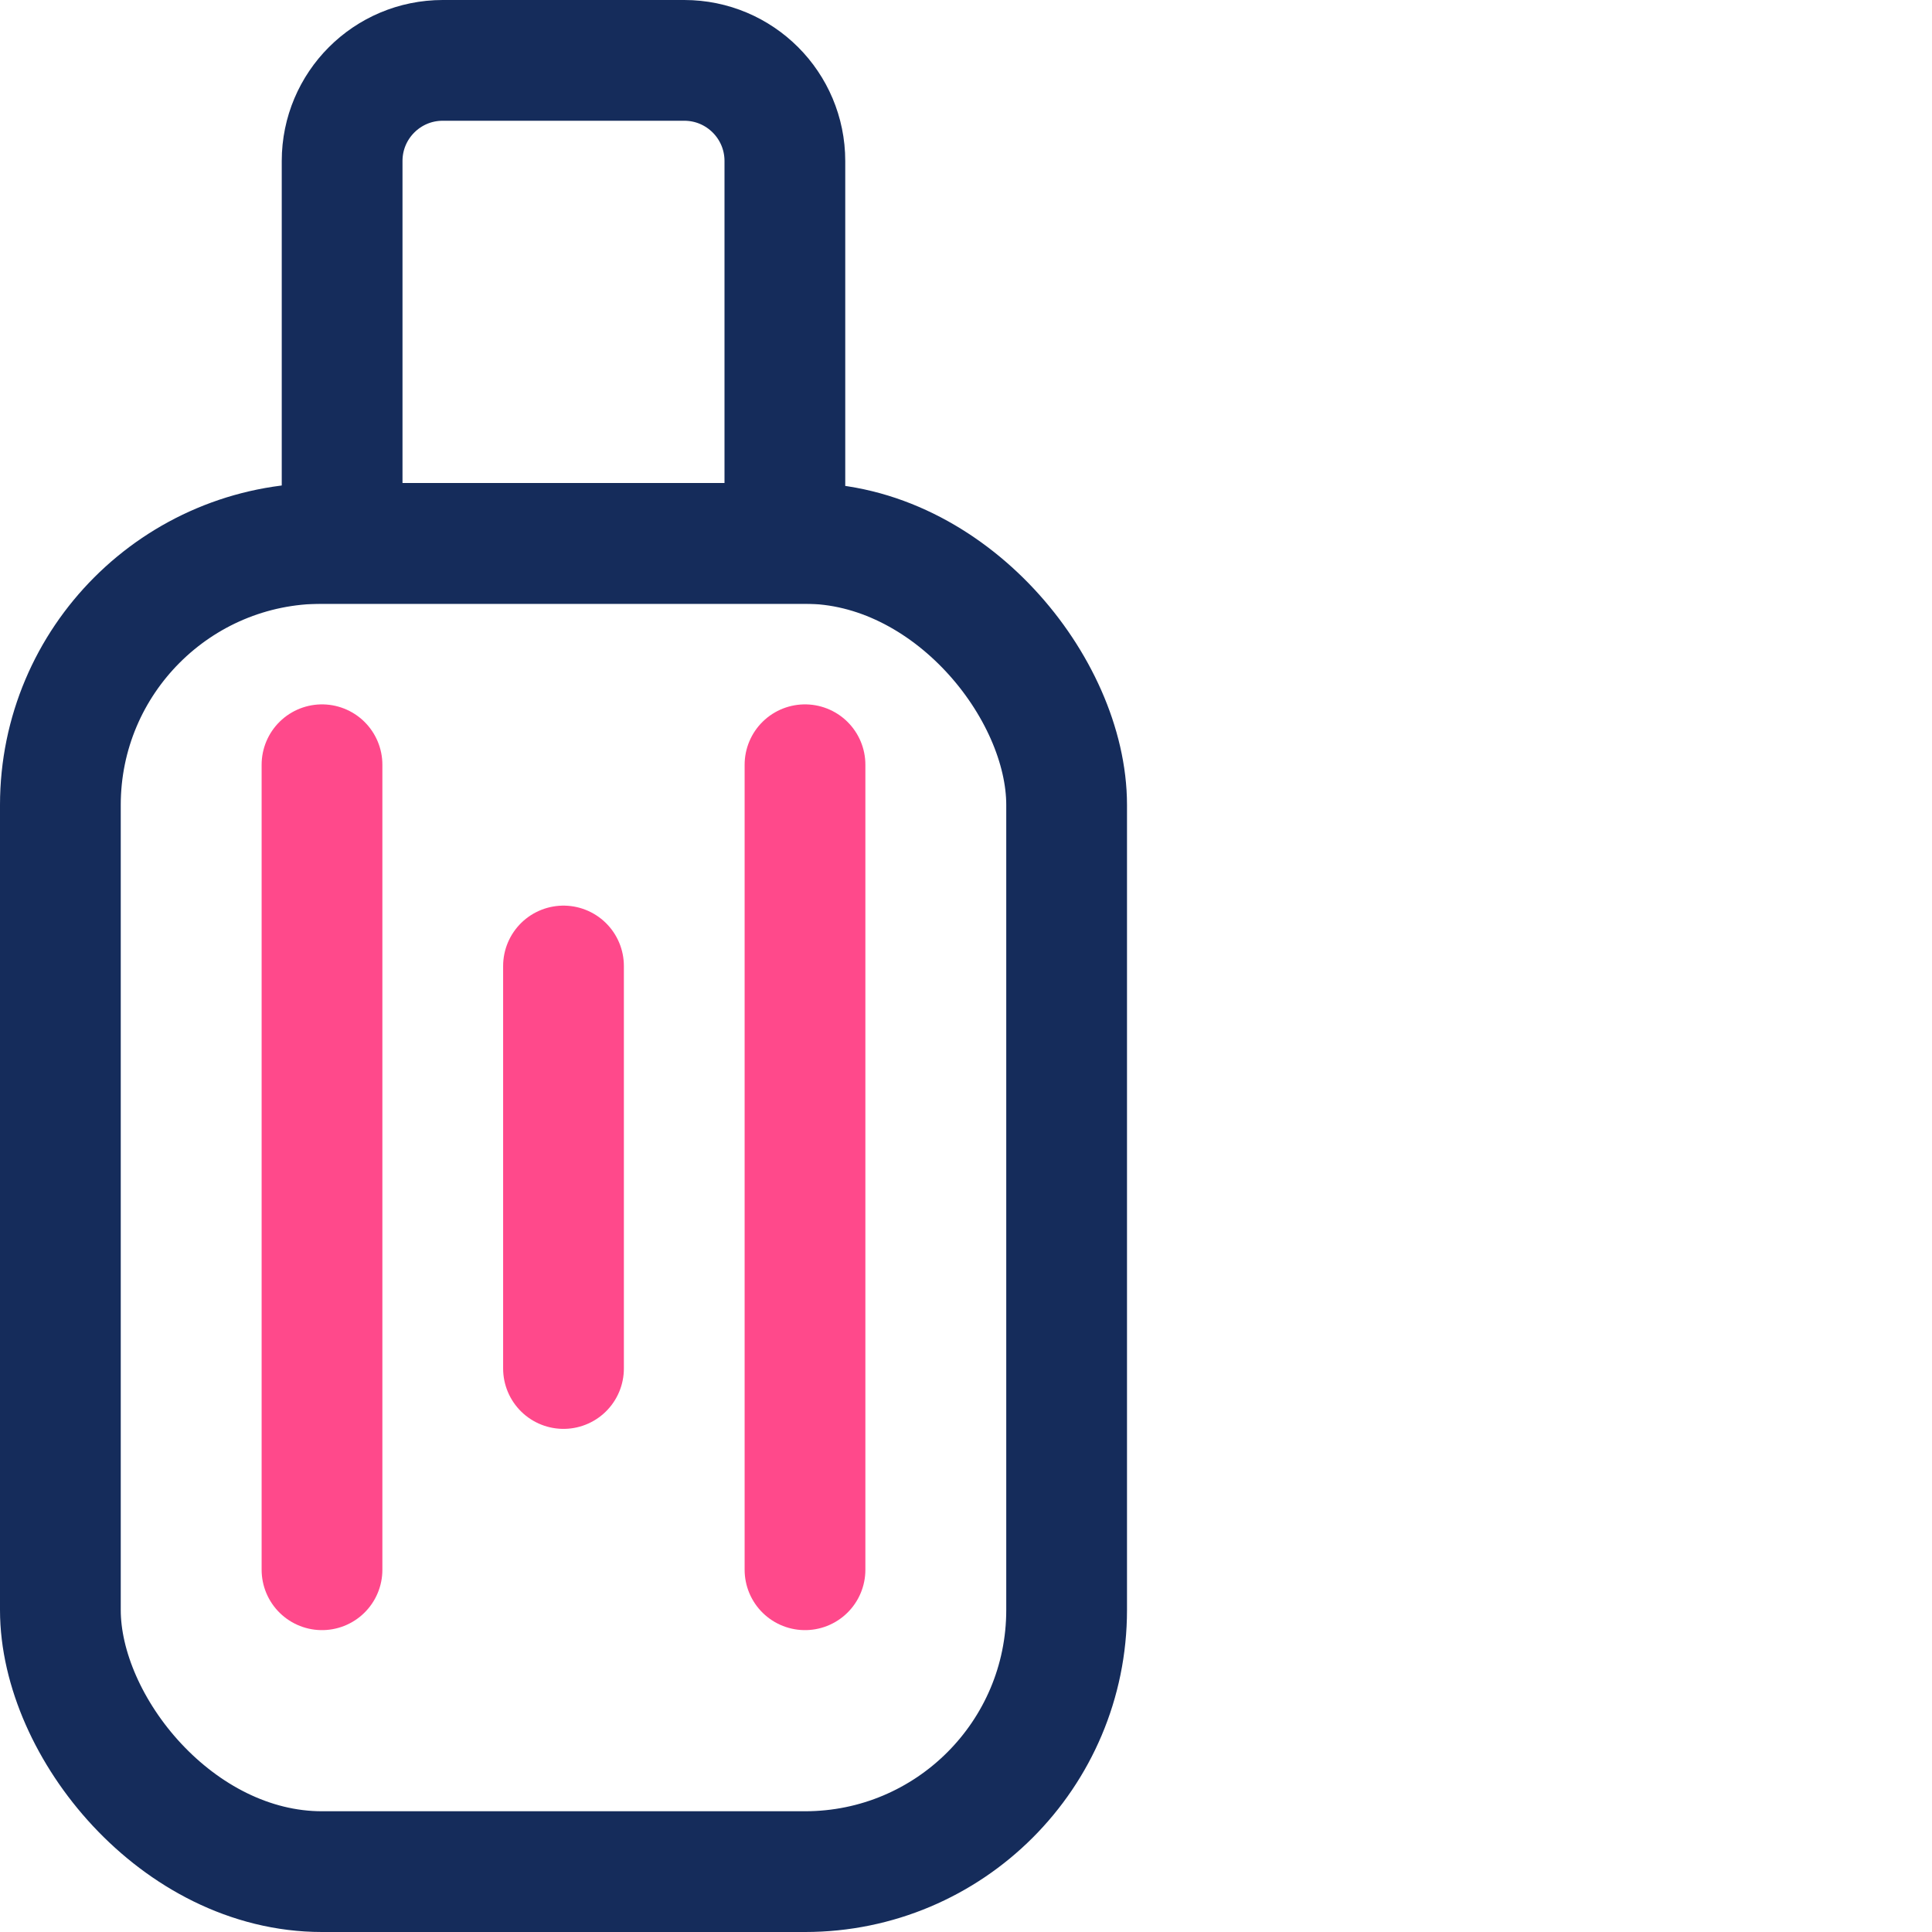 <svg width="48" height="48" viewBox="0 0 48 48" fill="none" xmlns="http://www.w3.org/2000/svg">
<rect x="1.5" y="13.5" width="25" height="33" rx="6.5" stroke="#152C5B" stroke-width="3"/>
<path d="M8.5 4C8.5 2.619 9.619 1.5 11 1.5H17C18.381 1.5 19.5 2.619 19.5 4V13.5H8.5V4Z" stroke="#152C5B" stroke-width="3"/>
<path d="M8 19V39" stroke="#FF498B" stroke-width="3" stroke-linecap="round"/>
<path d="M20 19V39" stroke="#FF498B" stroke-width="3" stroke-linecap="round"/>
<path d="M14 24V34" stroke="#FF498B" stroke-width="3" stroke-linecap="round"/>
</svg>
